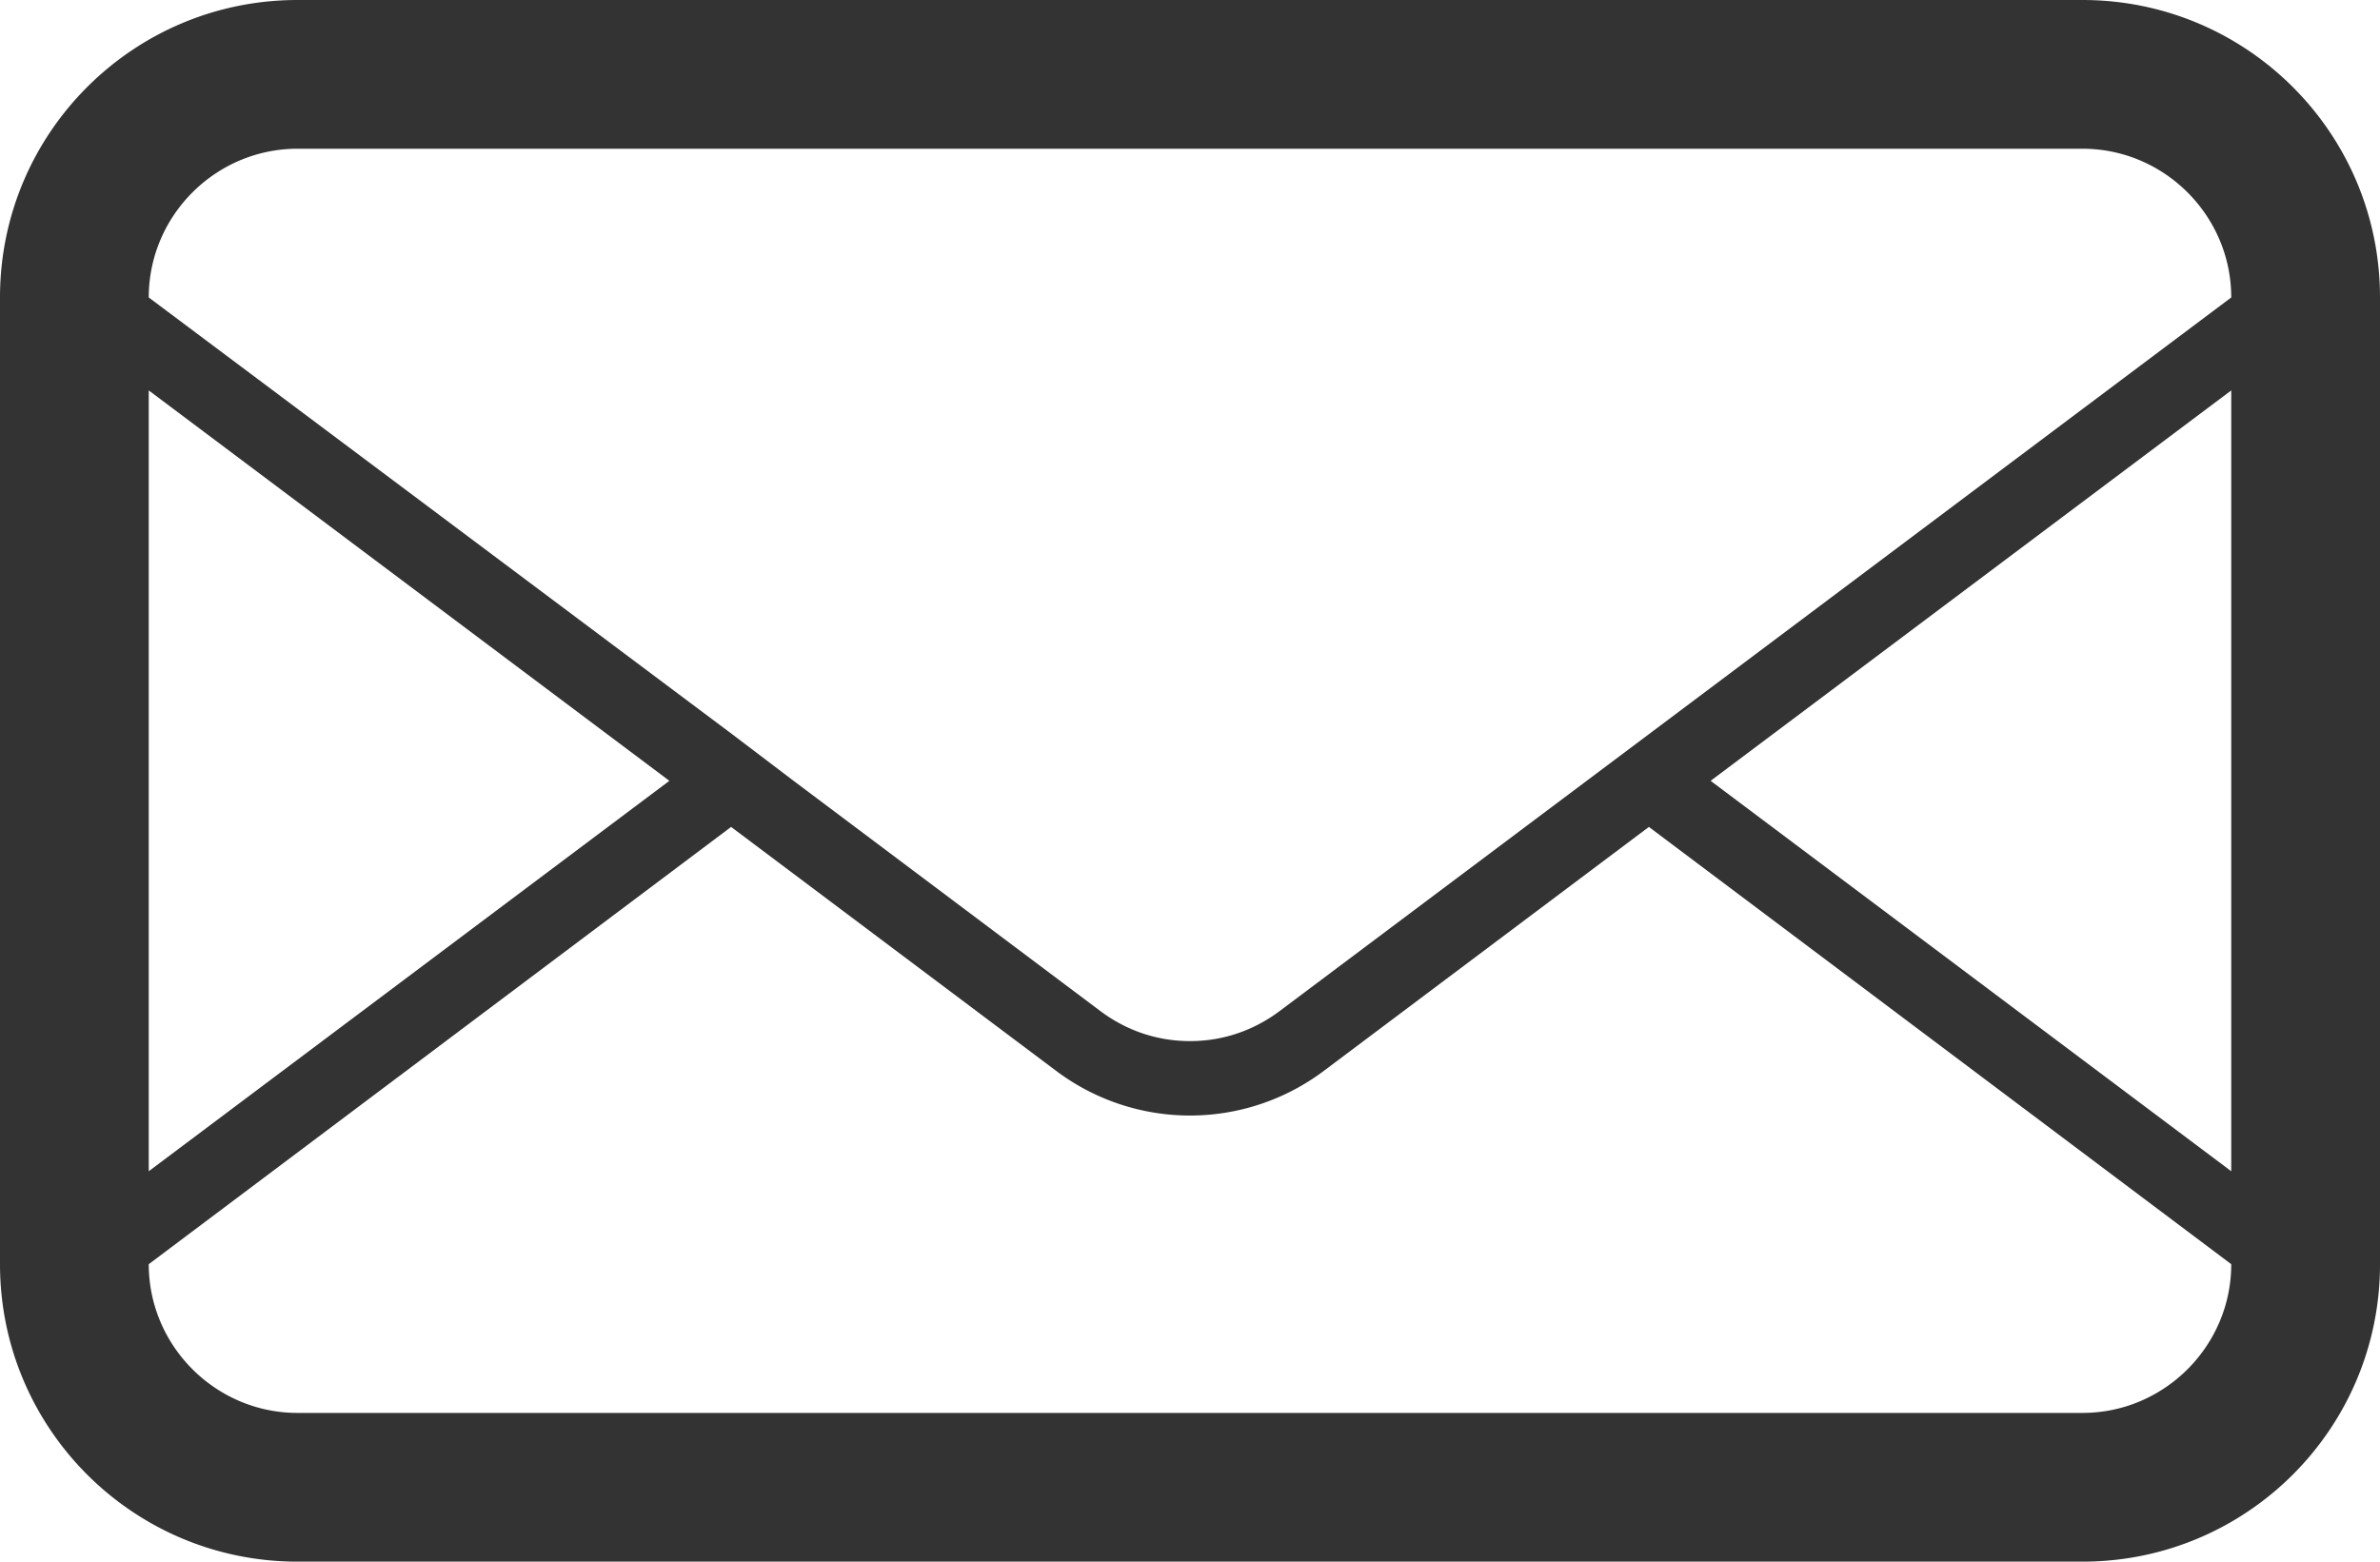 <svg xmlns="http://www.w3.org/2000/svg" viewBox="0 5 32 21"><path fill="#333" d="M28 5H4C1.79 5 0 6.79 0 9v13c0 2.21 1.79 4 4 4h24c2.21 0 4-1.79 4-4V9c0-2.21-1.79-4-4-4zM2 10.25l7 5.25-7 5.25v-10.5zM30 22c0 1.1-.9 2-2 2H4c-1.1 0-2-.9-2-2l7.83-5.88 4.37 3.28a2.996 2.996 0 003.6 0l4.37-3.28L30 22zm0-1.25l-7-5.25 7-5.25v10.5zM17.2 18.6c-.35.26-.76.4-1.2.4-.44 0-.85-.14-1.2-.4l-4.13-3.1-.83-.63L2 9c0-1.1.9-2 2-2h24c1.1 0 2 .9 2 2l-12.8 9.6z"/></svg>